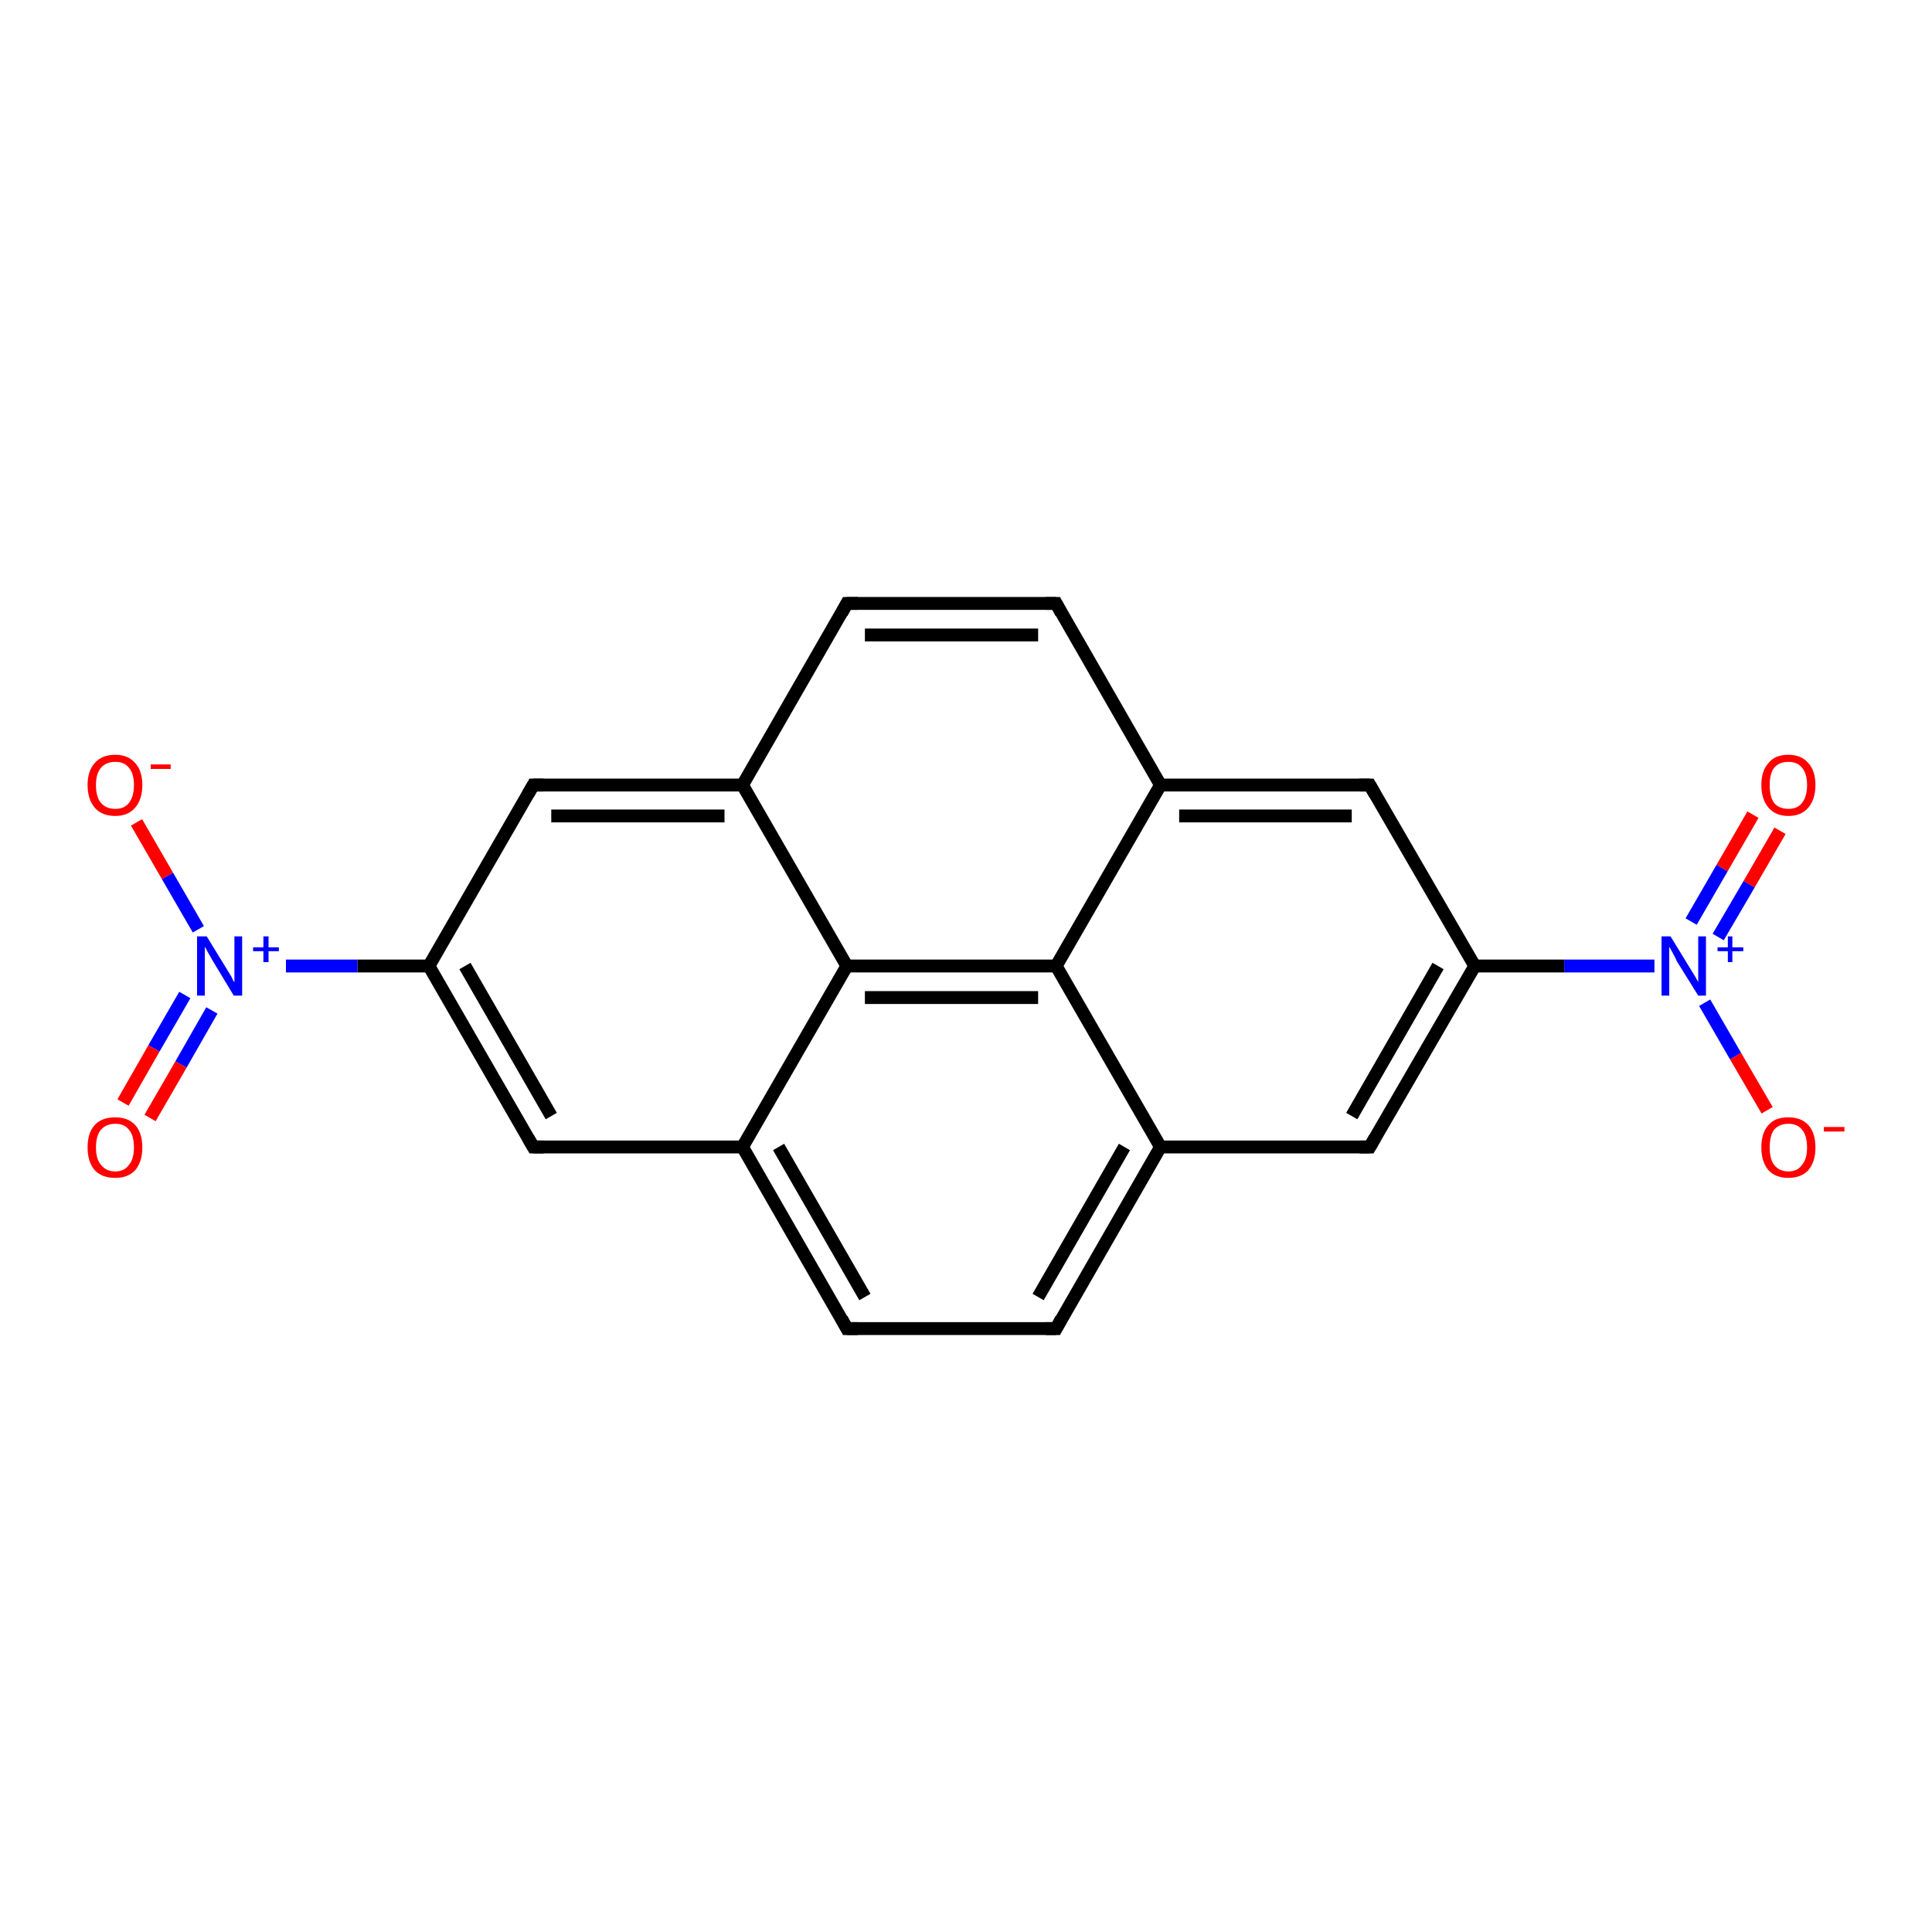 <?xml version='1.0' encoding='iso-8859-1'?>
<svg version='1.1' baseProfile='full'
              xmlns='http://www.w3.org/2000/svg'
                      xmlns:rdkit='http://www.rdkit.org/xml'
                      xmlns:xlink='http://www.w3.org/1999/xlink'
                  xml:space='preserve'
width='300px' height='300px' viewBox='0 0 300 300'>
<!-- END OF HEADER -->
<rect style='opacity:1.0;fill:#FFFFFF;stroke:none' width='300.0' height='300.0' x='0.0' y='0.0'> </rect>
<path class='bond-0 atom-0 atom-1' d='M 276.4,129.0 L 271.6,137.3' style='fill:none;fill-rule:evenodd;stroke:#FF0000;stroke-width:2.0px;stroke-linecap:butt;stroke-linejoin:miter;stroke-opacity:1' />
<path class='bond-0 atom-0 atom-1' d='M 271.6,137.3 L 266.8,145.5' style='fill:none;fill-rule:evenodd;stroke:#0000FF;stroke-width:2.0px;stroke-linecap:butt;stroke-linejoin:miter;stroke-opacity:1' />
<path class='bond-0 atom-0 atom-1' d='M 272.2,126.5 L 267.4,134.8' style='fill:none;fill-rule:evenodd;stroke:#FF0000;stroke-width:2.0px;stroke-linecap:butt;stroke-linejoin:miter;stroke-opacity:1' />
<path class='bond-0 atom-0 atom-1' d='M 267.4,134.8 L 262.6,143.1' style='fill:none;fill-rule:evenodd;stroke:#0000FF;stroke-width:2.0px;stroke-linecap:butt;stroke-linejoin:miter;stroke-opacity:1' />
<path class='bond-1 atom-1 atom-2' d='M 264.7,155.7 L 269.5,164.0' style='fill:none;fill-rule:evenodd;stroke:#0000FF;stroke-width:2.0px;stroke-linecap:butt;stroke-linejoin:miter;stroke-opacity:1' />
<path class='bond-1 atom-1 atom-2' d='M 269.5,164.0 L 274.4,172.4' style='fill:none;fill-rule:evenodd;stroke:#FF0000;stroke-width:2.0px;stroke-linecap:butt;stroke-linejoin:miter;stroke-opacity:1' />
<path class='bond-2 atom-1 atom-3' d='M 256.9,150.0 L 242.9,150.0' style='fill:none;fill-rule:evenodd;stroke:#0000FF;stroke-width:2.0px;stroke-linecap:butt;stroke-linejoin:miter;stroke-opacity:1' />
<path class='bond-2 atom-1 atom-3' d='M 242.9,150.0 L 229.0,150.0' style='fill:none;fill-rule:evenodd;stroke:#000000;stroke-width:2.0px;stroke-linecap:butt;stroke-linejoin:miter;stroke-opacity:1' />
<path class='bond-3 atom-3 atom-4' d='M 229.0,150.0 L 212.7,178.1' style='fill:none;fill-rule:evenodd;stroke:#000000;stroke-width:2.0px;stroke-linecap:butt;stroke-linejoin:miter;stroke-opacity:1' />
<path class='bond-3 atom-3 atom-4' d='M 223.3,150.0 L 209.9,173.3' style='fill:none;fill-rule:evenodd;stroke:#000000;stroke-width:2.0px;stroke-linecap:butt;stroke-linejoin:miter;stroke-opacity:1' />
<path class='bond-4 atom-4 atom-5' d='M 212.7,178.1 L 180.2,178.1' style='fill:none;fill-rule:evenodd;stroke:#000000;stroke-width:2.0px;stroke-linecap:butt;stroke-linejoin:miter;stroke-opacity:1' />
<path class='bond-5 atom-5 atom-6' d='M 180.2,178.1 L 164.0,206.3' style='fill:none;fill-rule:evenodd;stroke:#000000;stroke-width:2.0px;stroke-linecap:butt;stroke-linejoin:miter;stroke-opacity:1' />
<path class='bond-5 atom-5 atom-6' d='M 174.6,178.1 L 161.2,201.4' style='fill:none;fill-rule:evenodd;stroke:#000000;stroke-width:2.0px;stroke-linecap:butt;stroke-linejoin:miter;stroke-opacity:1' />
<path class='bond-6 atom-6 atom-7' d='M 164.0,206.3 L 131.5,206.3' style='fill:none;fill-rule:evenodd;stroke:#000000;stroke-width:2.0px;stroke-linecap:butt;stroke-linejoin:miter;stroke-opacity:1' />
<path class='bond-7 atom-7 atom-8' d='M 131.5,206.3 L 115.3,178.1' style='fill:none;fill-rule:evenodd;stroke:#000000;stroke-width:2.0px;stroke-linecap:butt;stroke-linejoin:miter;stroke-opacity:1' />
<path class='bond-7 atom-7 atom-8' d='M 134.3,201.4 L 120.9,178.1' style='fill:none;fill-rule:evenodd;stroke:#000000;stroke-width:2.0px;stroke-linecap:butt;stroke-linejoin:miter;stroke-opacity:1' />
<path class='bond-8 atom-8 atom-9' d='M 115.3,178.1 L 82.8,178.1' style='fill:none;fill-rule:evenodd;stroke:#000000;stroke-width:2.0px;stroke-linecap:butt;stroke-linejoin:miter;stroke-opacity:1' />
<path class='bond-9 atom-9 atom-10' d='M 82.8,178.1 L 66.6,150.0' style='fill:none;fill-rule:evenodd;stroke:#000000;stroke-width:2.0px;stroke-linecap:butt;stroke-linejoin:miter;stroke-opacity:1' />
<path class='bond-9 atom-9 atom-10' d='M 85.6,173.3 L 72.2,150.0' style='fill:none;fill-rule:evenodd;stroke:#000000;stroke-width:2.0px;stroke-linecap:butt;stroke-linejoin:miter;stroke-opacity:1' />
<path class='bond-10 atom-10 atom-11' d='M 66.6,150.0 L 55.5,150.0' style='fill:none;fill-rule:evenodd;stroke:#000000;stroke-width:2.0px;stroke-linecap:butt;stroke-linejoin:miter;stroke-opacity:1' />
<path class='bond-10 atom-10 atom-11' d='M 55.5,150.0 L 44.4,150.0' style='fill:none;fill-rule:evenodd;stroke:#0000FF;stroke-width:2.0px;stroke-linecap:butt;stroke-linejoin:miter;stroke-opacity:1' />
<path class='bond-11 atom-11 atom-12' d='M 28.7,154.5 L 23.9,162.8' style='fill:none;fill-rule:evenodd;stroke:#0000FF;stroke-width:2.0px;stroke-linecap:butt;stroke-linejoin:miter;stroke-opacity:1' />
<path class='bond-11 atom-11 atom-12' d='M 23.9,162.8 L 19.1,171.2' style='fill:none;fill-rule:evenodd;stroke:#FF0000;stroke-width:2.0px;stroke-linecap:butt;stroke-linejoin:miter;stroke-opacity:1' />
<path class='bond-11 atom-11 atom-12' d='M 32.9,156.9 L 28.1,165.3' style='fill:none;fill-rule:evenodd;stroke:#0000FF;stroke-width:2.0px;stroke-linecap:butt;stroke-linejoin:miter;stroke-opacity:1' />
<path class='bond-11 atom-11 atom-12' d='M 28.1,165.3 L 23.3,173.6' style='fill:none;fill-rule:evenodd;stroke:#FF0000;stroke-width:2.0px;stroke-linecap:butt;stroke-linejoin:miter;stroke-opacity:1' />
<path class='bond-12 atom-11 atom-13' d='M 30.8,144.3 L 26.0,136.0' style='fill:none;fill-rule:evenodd;stroke:#0000FF;stroke-width:2.0px;stroke-linecap:butt;stroke-linejoin:miter;stroke-opacity:1' />
<path class='bond-12 atom-11 atom-13' d='M 26.0,136.0 L 21.2,127.7' style='fill:none;fill-rule:evenodd;stroke:#FF0000;stroke-width:2.0px;stroke-linecap:butt;stroke-linejoin:miter;stroke-opacity:1' />
<path class='bond-13 atom-10 atom-14' d='M 66.6,150.0 L 82.8,121.9' style='fill:none;fill-rule:evenodd;stroke:#000000;stroke-width:2.0px;stroke-linecap:butt;stroke-linejoin:miter;stroke-opacity:1' />
<path class='bond-14 atom-14 atom-15' d='M 82.8,121.9 L 115.3,121.9' style='fill:none;fill-rule:evenodd;stroke:#000000;stroke-width:2.0px;stroke-linecap:butt;stroke-linejoin:miter;stroke-opacity:1' />
<path class='bond-14 atom-14 atom-15' d='M 85.6,126.7 L 112.5,126.7' style='fill:none;fill-rule:evenodd;stroke:#000000;stroke-width:2.0px;stroke-linecap:butt;stroke-linejoin:miter;stroke-opacity:1' />
<path class='bond-15 atom-15 atom-16' d='M 115.3,121.9 L 131.5,93.7' style='fill:none;fill-rule:evenodd;stroke:#000000;stroke-width:2.0px;stroke-linecap:butt;stroke-linejoin:miter;stroke-opacity:1' />
<path class='bond-16 atom-16 atom-17' d='M 131.5,93.7 L 164.0,93.7' style='fill:none;fill-rule:evenodd;stroke:#000000;stroke-width:2.0px;stroke-linecap:butt;stroke-linejoin:miter;stroke-opacity:1' />
<path class='bond-16 atom-16 atom-17' d='M 134.3,98.6 L 161.2,98.6' style='fill:none;fill-rule:evenodd;stroke:#000000;stroke-width:2.0px;stroke-linecap:butt;stroke-linejoin:miter;stroke-opacity:1' />
<path class='bond-17 atom-17 atom-18' d='M 164.0,93.7 L 180.2,121.9' style='fill:none;fill-rule:evenodd;stroke:#000000;stroke-width:2.0px;stroke-linecap:butt;stroke-linejoin:miter;stroke-opacity:1' />
<path class='bond-18 atom-18 atom-19' d='M 180.2,121.9 L 212.7,121.9' style='fill:none;fill-rule:evenodd;stroke:#000000;stroke-width:2.0px;stroke-linecap:butt;stroke-linejoin:miter;stroke-opacity:1' />
<path class='bond-18 atom-18 atom-19' d='M 183.1,126.7 L 209.9,126.7' style='fill:none;fill-rule:evenodd;stroke:#000000;stroke-width:2.0px;stroke-linecap:butt;stroke-linejoin:miter;stroke-opacity:1' />
<path class='bond-19 atom-18 atom-20' d='M 180.2,121.9 L 164.0,150.0' style='fill:none;fill-rule:evenodd;stroke:#000000;stroke-width:2.0px;stroke-linecap:butt;stroke-linejoin:miter;stroke-opacity:1' />
<path class='bond-20 atom-20 atom-21' d='M 164.0,150.0 L 131.5,150.0' style='fill:none;fill-rule:evenodd;stroke:#000000;stroke-width:2.0px;stroke-linecap:butt;stroke-linejoin:miter;stroke-opacity:1' />
<path class='bond-20 atom-20 atom-21' d='M 161.2,154.9 L 134.3,154.9' style='fill:none;fill-rule:evenodd;stroke:#000000;stroke-width:2.0px;stroke-linecap:butt;stroke-linejoin:miter;stroke-opacity:1' />
<path class='bond-21 atom-19 atom-3' d='M 212.7,121.9 L 229.0,150.0' style='fill:none;fill-rule:evenodd;stroke:#000000;stroke-width:2.0px;stroke-linecap:butt;stroke-linejoin:miter;stroke-opacity:1' />
<path class='bond-22 atom-20 atom-5' d='M 164.0,150.0 L 180.2,178.1' style='fill:none;fill-rule:evenodd;stroke:#000000;stroke-width:2.0px;stroke-linecap:butt;stroke-linejoin:miter;stroke-opacity:1' />
<path class='bond-23 atom-21 atom-8' d='M 131.5,150.0 L 115.3,178.1' style='fill:none;fill-rule:evenodd;stroke:#000000;stroke-width:2.0px;stroke-linecap:butt;stroke-linejoin:miter;stroke-opacity:1' />
<path class='bond-24 atom-21 atom-15' d='M 131.5,150.0 L 115.3,121.9' style='fill:none;fill-rule:evenodd;stroke:#000000;stroke-width:2.0px;stroke-linecap:butt;stroke-linejoin:miter;stroke-opacity:1' />
<path d='M 213.5,176.7 L 212.7,178.1 L 211.1,178.1' style='fill:none;stroke:#000000;stroke-width:2.0px;stroke-linecap:butt;stroke-linejoin:miter;stroke-opacity:1;' />
<path d='M 164.8,204.8 L 164.0,206.3 L 162.4,206.3' style='fill:none;stroke:#000000;stroke-width:2.0px;stroke-linecap:butt;stroke-linejoin:miter;stroke-opacity:1;' />
<path d='M 133.2,206.3 L 131.5,206.3 L 130.7,204.8' style='fill:none;stroke:#000000;stroke-width:2.0px;stroke-linecap:butt;stroke-linejoin:miter;stroke-opacity:1;' />
<path d='M 84.4,178.1 L 82.8,178.1 L 82.0,176.7' style='fill:none;stroke:#000000;stroke-width:2.0px;stroke-linecap:butt;stroke-linejoin:miter;stroke-opacity:1;' />
<path d='M 82.0,123.3 L 82.8,121.9 L 84.4,121.9' style='fill:none;stroke:#000000;stroke-width:2.0px;stroke-linecap:butt;stroke-linejoin:miter;stroke-opacity:1;' />
<path d='M 130.7,95.2 L 131.5,93.7 L 133.2,93.7' style='fill:none;stroke:#000000;stroke-width:2.0px;stroke-linecap:butt;stroke-linejoin:miter;stroke-opacity:1;' />
<path d='M 162.4,93.7 L 164.0,93.7 L 164.8,95.2' style='fill:none;stroke:#000000;stroke-width:2.0px;stroke-linecap:butt;stroke-linejoin:miter;stroke-opacity:1;' />
<path d='M 211.1,121.9 L 212.7,121.9 L 213.5,123.3' style='fill:none;stroke:#000000;stroke-width:2.0px;stroke-linecap:butt;stroke-linejoin:miter;stroke-opacity:1;' />
<path class='atom-0' d='M 273.5 121.9
Q 273.5 119.7, 274.6 118.5
Q 275.6 117.2, 277.7 117.2
Q 279.7 117.2, 280.8 118.5
Q 281.9 119.7, 281.9 121.9
Q 281.9 124.1, 280.8 125.4
Q 279.7 126.7, 277.7 126.7
Q 275.7 126.7, 274.6 125.4
Q 273.5 124.1, 273.5 121.9
M 277.7 125.6
Q 279.1 125.6, 279.8 124.7
Q 280.6 123.7, 280.6 121.9
Q 280.6 120.1, 279.8 119.2
Q 279.1 118.3, 277.7 118.3
Q 276.3 118.3, 275.5 119.2
Q 274.8 120.1, 274.8 121.9
Q 274.8 123.8, 275.5 124.7
Q 276.3 125.6, 277.7 125.6
' fill='#FF0000'/>
<path class='atom-1' d='M 259.4 145.4
L 262.4 150.3
Q 262.7 150.8, 263.2 151.6
Q 263.7 152.5, 263.7 152.5
L 263.7 145.4
L 264.9 145.4
L 264.9 154.6
L 263.7 154.6
L 260.4 149.3
Q 260.1 148.6, 259.7 147.9
Q 259.3 147.2, 259.2 147.0
L 259.2 154.6
L 258.0 154.6
L 258.0 145.4
L 259.4 145.4
' fill='#0000FF'/>
<path class='atom-1' d='M 266.7 147.1
L 268.3 147.1
L 268.3 145.4
L 269.0 145.4
L 269.0 147.1
L 270.7 147.1
L 270.7 147.7
L 269.0 147.7
L 269.0 149.4
L 268.3 149.4
L 268.3 147.7
L 266.7 147.7
L 266.7 147.1
' fill='#0000FF'/>
<path class='atom-2' d='M 273.5 178.2
Q 273.5 175.9, 274.6 174.7
Q 275.6 173.5, 277.7 173.5
Q 279.7 173.5, 280.8 174.7
Q 281.9 175.9, 281.9 178.2
Q 281.9 180.4, 280.8 181.7
Q 279.7 182.9, 277.7 182.9
Q 275.7 182.9, 274.6 181.7
Q 273.5 180.4, 273.5 178.2
M 277.7 181.9
Q 279.1 181.9, 279.8 180.9
Q 280.6 180.0, 280.6 178.2
Q 280.6 176.3, 279.8 175.4
Q 279.1 174.5, 277.7 174.5
Q 276.3 174.5, 275.5 175.4
Q 274.8 176.3, 274.8 178.2
Q 274.8 180.0, 275.5 180.9
Q 276.3 181.9, 277.7 181.9
' fill='#FF0000'/>
<path class='atom-2' d='M 283.2 175.0
L 286.4 175.0
L 286.4 175.7
L 283.2 175.7
L 283.2 175.0
' fill='#FF0000'/>
<path class='atom-11' d='M 32.1 145.4
L 35.1 150.3
Q 35.4 150.8, 35.9 151.6
Q 36.3 152.5, 36.4 152.5
L 36.4 145.4
L 37.6 145.4
L 37.6 154.6
L 36.3 154.6
L 33.1 149.3
Q 32.7 148.6, 32.3 147.9
Q 31.9 147.2, 31.8 147.0
L 31.8 154.6
L 30.6 154.6
L 30.6 145.4
L 32.1 145.4
' fill='#0000FF'/>
<path class='atom-11' d='M 39.3 147.1
L 40.9 147.1
L 40.9 145.4
L 41.7 145.4
L 41.7 147.1
L 43.3 147.1
L 43.3 147.7
L 41.7 147.7
L 41.7 149.4
L 40.9 149.4
L 40.9 147.7
L 39.3 147.7
L 39.3 147.1
' fill='#0000FF'/>
<path class='atom-12' d='M 13.6 178.2
Q 13.6 175.9, 14.7 174.7
Q 15.8 173.5, 17.9 173.5
Q 19.9 173.5, 21.0 174.7
Q 22.1 175.9, 22.1 178.2
Q 22.1 180.4, 21.0 181.7
Q 19.9 182.9, 17.9 182.9
Q 15.8 182.9, 14.7 181.7
Q 13.6 180.4, 13.6 178.2
M 17.9 181.9
Q 19.3 181.9, 20.0 180.9
Q 20.8 180.0, 20.8 178.2
Q 20.8 176.3, 20.0 175.4
Q 19.3 174.5, 17.9 174.5
Q 16.5 174.5, 15.7 175.4
Q 14.9 176.3, 14.9 178.2
Q 14.9 180.0, 15.7 180.9
Q 16.5 181.9, 17.9 181.9
' fill='#FF0000'/>
<path class='atom-13' d='M 13.6 121.9
Q 13.6 119.7, 14.7 118.5
Q 15.8 117.2, 17.9 117.2
Q 19.9 117.2, 21.0 118.5
Q 22.1 119.7, 22.1 121.9
Q 22.1 124.1, 21.0 125.4
Q 19.9 126.7, 17.9 126.7
Q 15.8 126.7, 14.7 125.4
Q 13.6 124.1, 13.6 121.9
M 17.9 125.6
Q 19.3 125.6, 20.0 124.7
Q 20.8 123.7, 20.8 121.9
Q 20.8 120.1, 20.0 119.2
Q 19.3 118.3, 17.9 118.3
Q 16.5 118.3, 15.7 119.2
Q 14.9 120.1, 14.9 121.9
Q 14.9 123.8, 15.7 124.7
Q 16.5 125.6, 17.9 125.6
' fill='#FF0000'/>
<path class='atom-13' d='M 23.4 118.7
L 26.5 118.7
L 26.5 119.4
L 23.4 119.4
L 23.4 118.7
' fill='#FF0000'/>
</svg>
